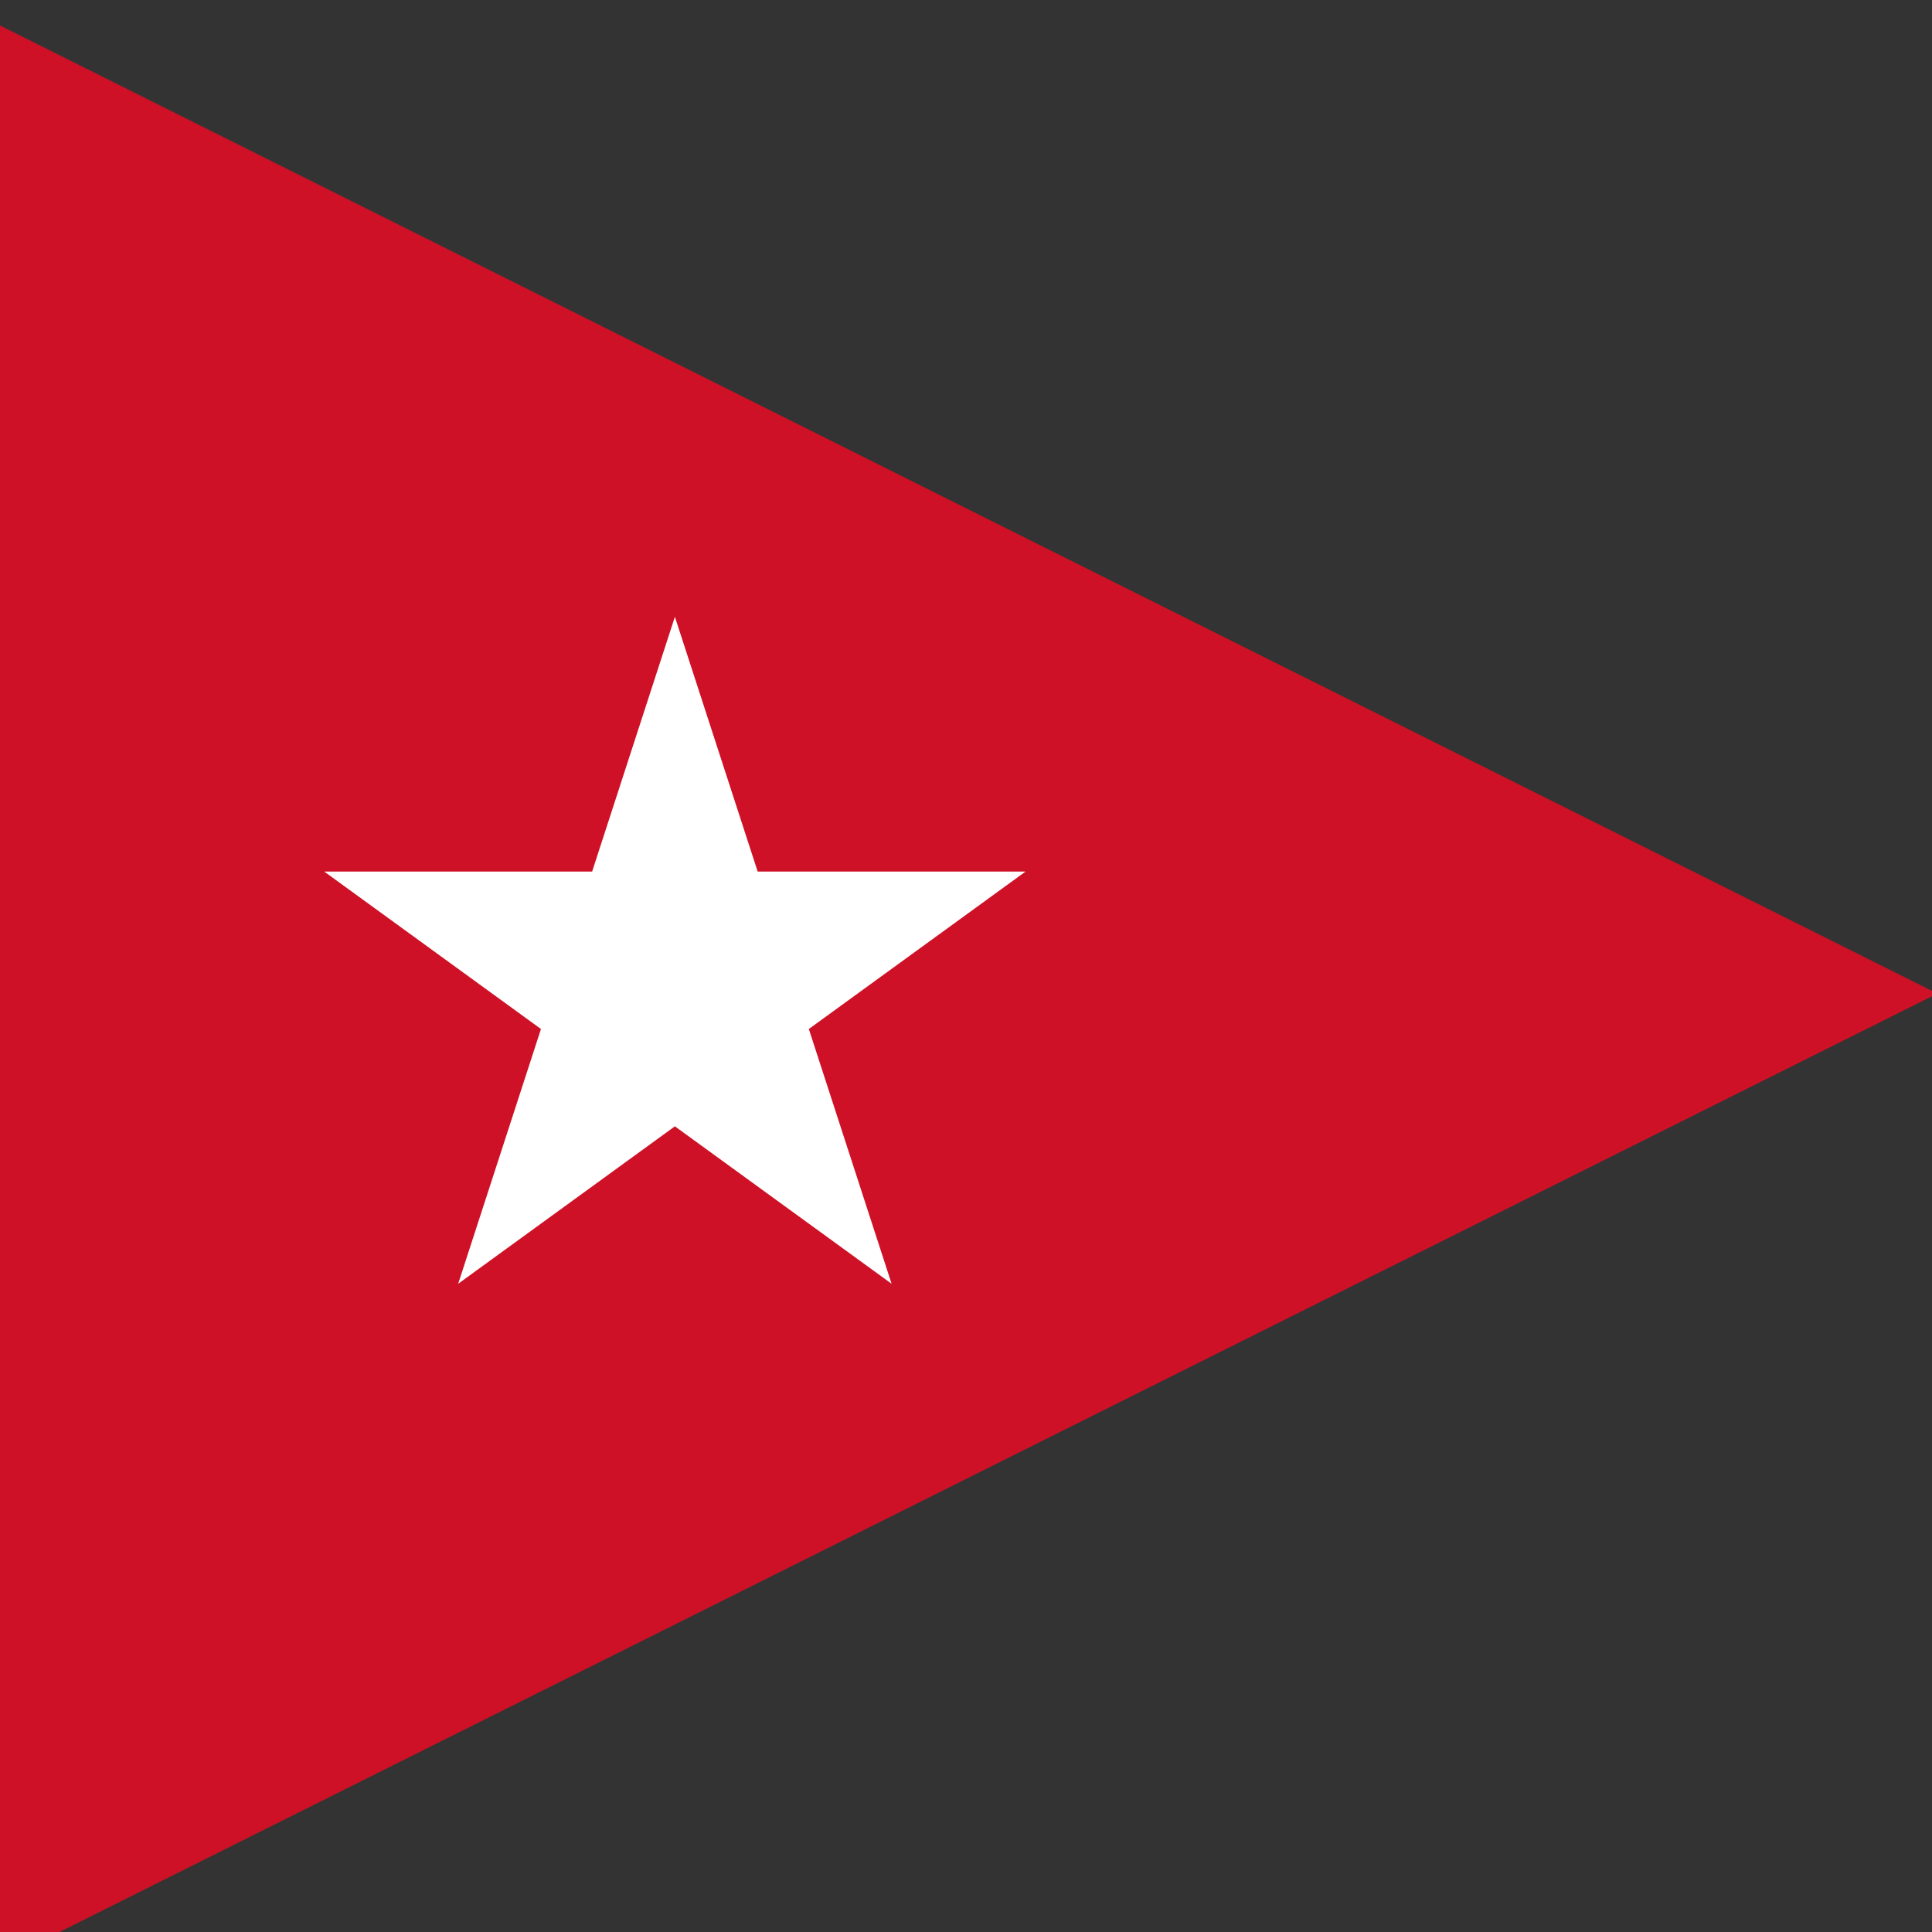 <?xml version="1.0" standalone="no"?>
<!DOCTYPE svg PUBLIC "-//W3C//DTD SVG 1.1//EN" "http://www.w3.org/Graphics/SVG/1.1/DTD/svg11.dtd">
<svg width="100%" height="100%" viewBox="0 0 10 10" version="1.1" xmlns="http://www.w3.org/2000/svg" xmlns:xlink="http://www.w3.org/1999/xlink" xml:space="preserve" style="fill-rule:evenodd;clip-rule:evenodd;stroke-linejoin:round;stroke-miterlimit:1.414;">
    <rect x="0" y="0" width="10" height="10" fill="#333333" stroke="none"/>
    <g transform="matrix(0.109,0,0,0.109,-6.741,-46.415)">
        <g id="Capa1">
            <g id="Triangle-Star">
                <g transform="matrix(1.19671e-16,1,-1.239,1.74034e-17,682.904,364.991)">
                    <path d="M108.016,427.007L154.004,501.285L62.029,501.285L108.016,427.007Z" style="fill:rgb(206,17,38);"/>
                </g>
                <g transform="matrix(0.884,0,3.08149e-33,0.884,50.879,184.121)">
                    <path d="M48.657,306.555L53.104,320.24L67.493,320.24L55.852,328.697L60.298,342.382L48.657,333.925L37.016,342.382L41.463,328.697L29.822,320.24L44.211,320.24L48.657,306.555Z" style="fill:white;"/>
                </g>
            </g>
        </g>
    </g>
</svg>
